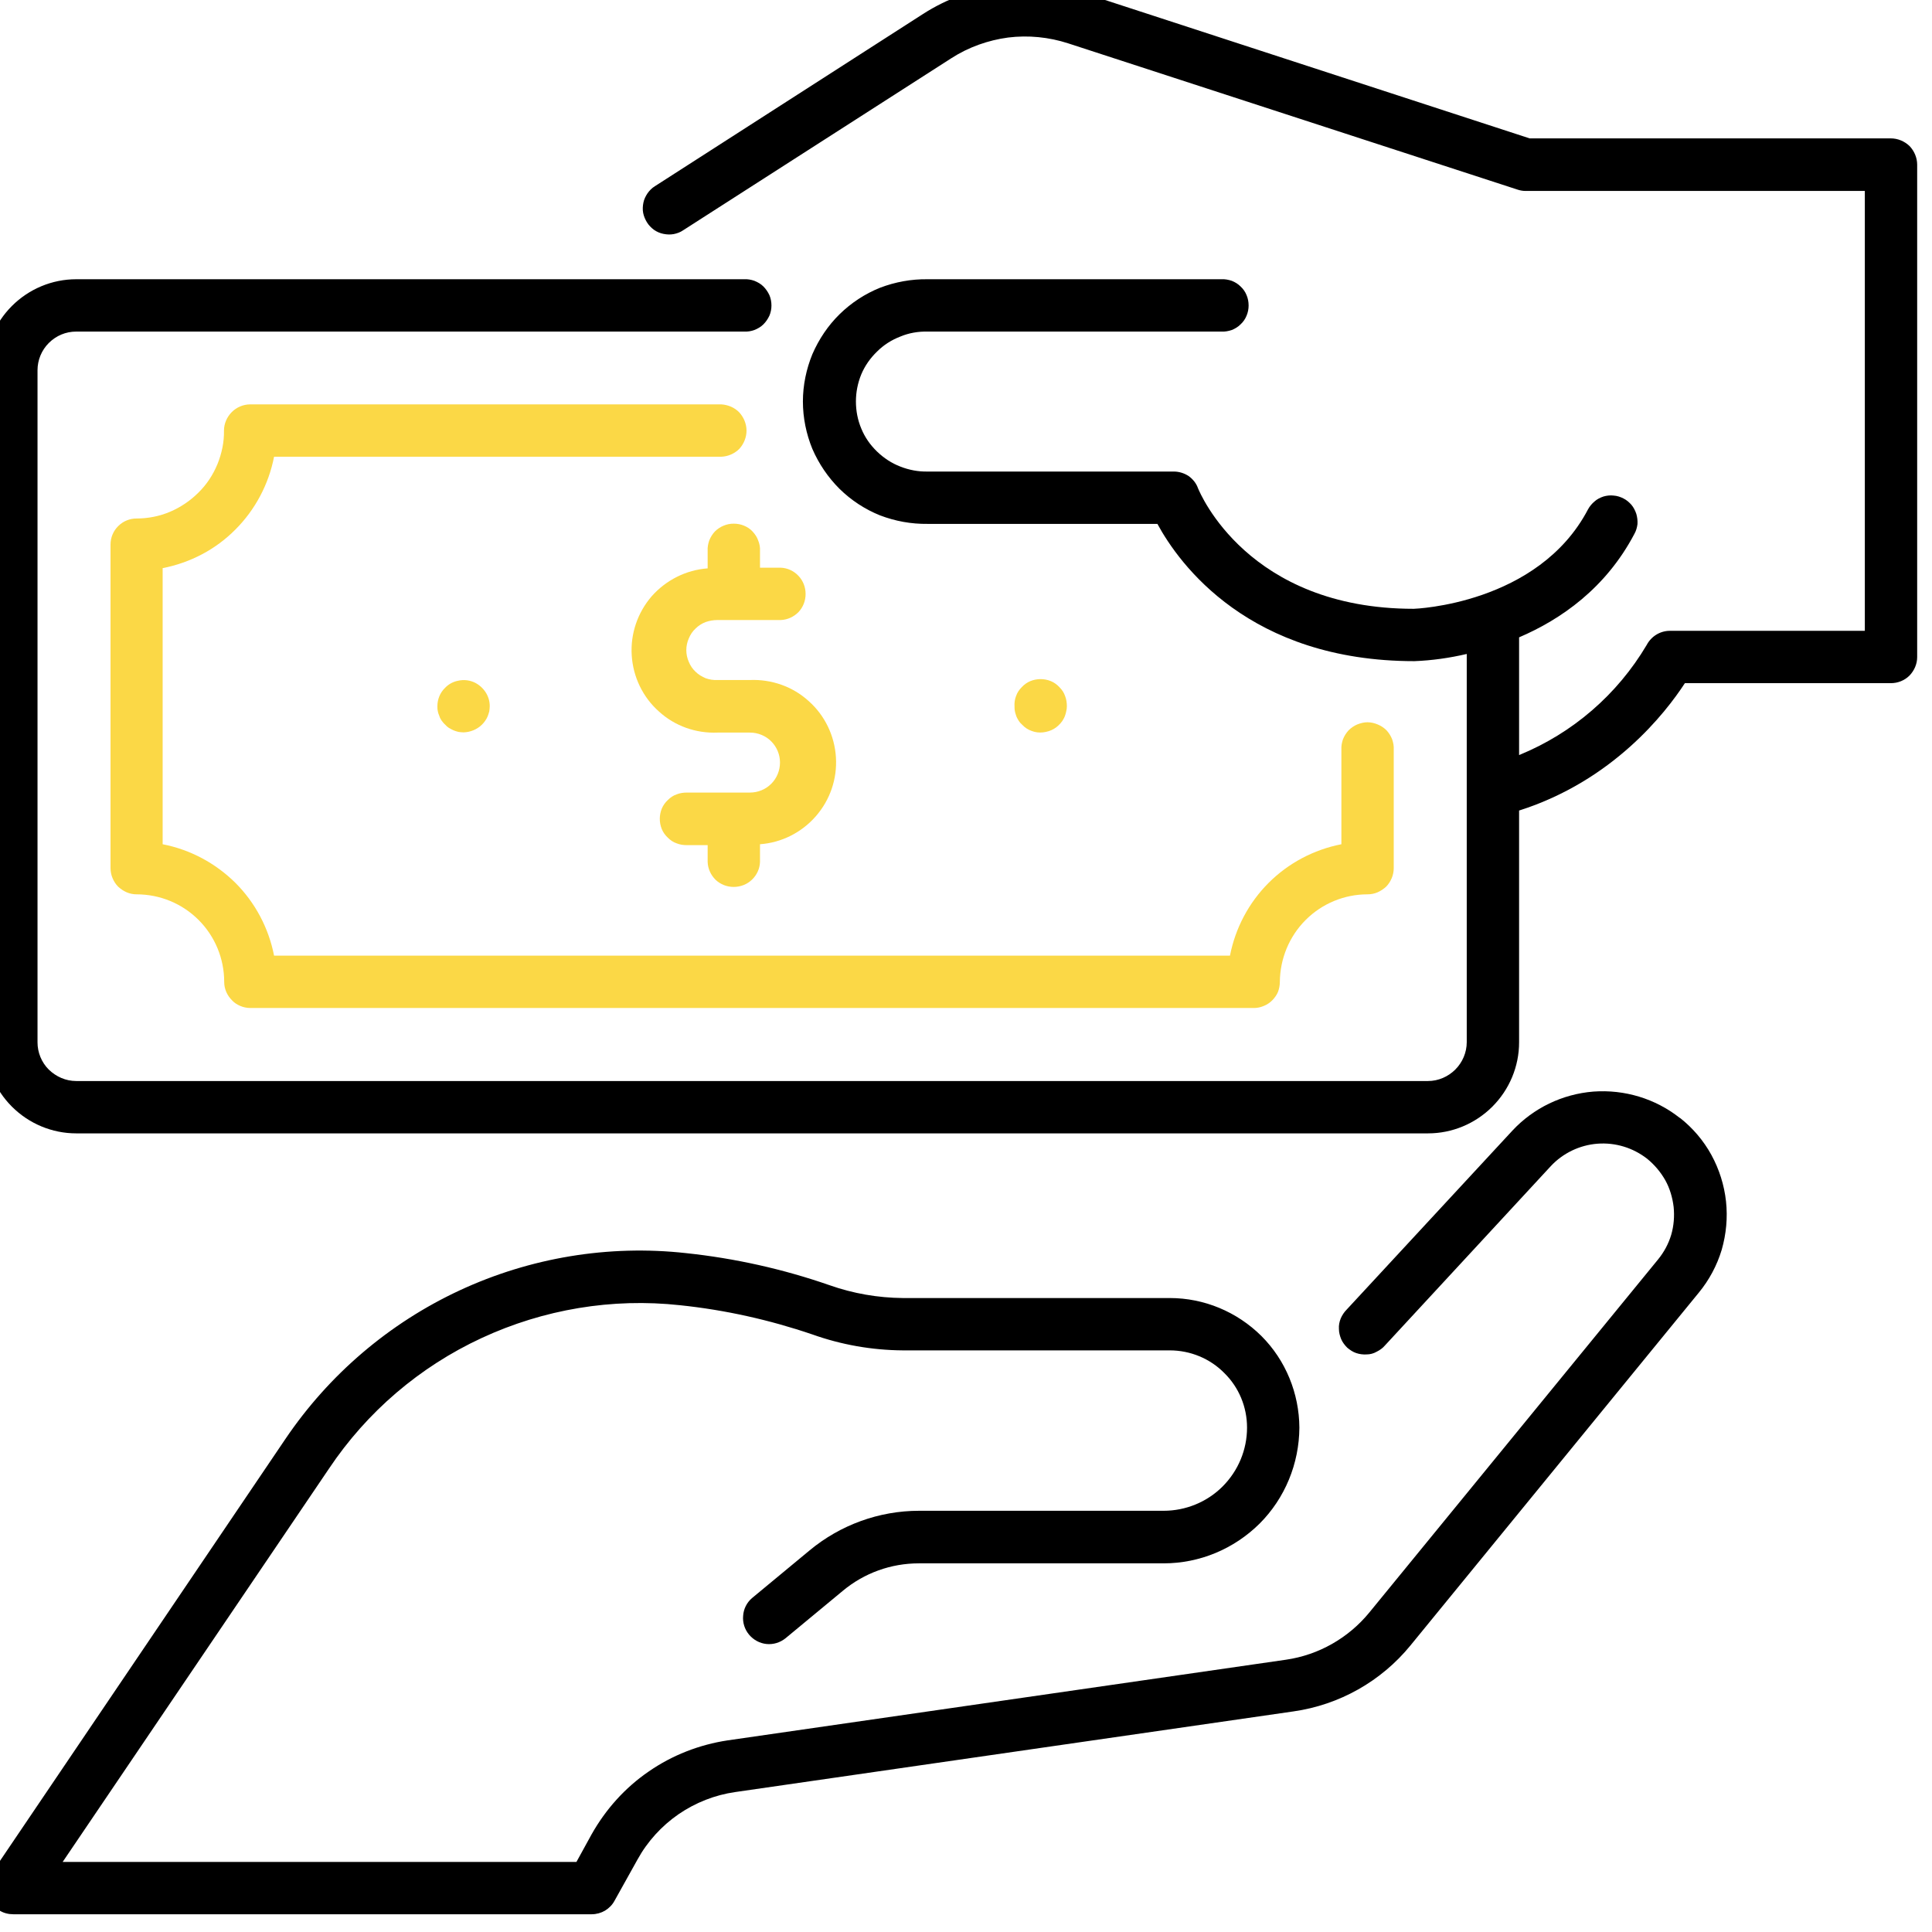 <svg width="86" height="86" viewBox="0 0 86 86" fill="none" xmlns="http://www.w3.org/2000/svg" xmlns:xlink="http://www.w3.org/1999/xlink">
	<desc>
			Created with Pixso.
	</desc>
	<defs/>
	<path id="Vector" d="M84.17 6.16L68.09 6.16L48.27 -0.3C47.08 -0.69 45.82 -0.81 44.58 -0.65C43.34 -0.49 42.15 -0.06 41.09 0.62L29.15 8.29C29.02 8.37 28.91 8.48 28.82 8.61C28.74 8.73 28.67 8.87 28.64 9.02C28.61 9.17 28.6 9.33 28.63 9.48C28.66 9.63 28.72 9.77 28.8 9.9C28.88 10.03 28.99 10.14 29.11 10.23C29.24 10.32 29.38 10.38 29.53 10.41C29.68 10.44 29.83 10.45 29.99 10.42C30.14 10.39 30.28 10.34 30.41 10.25L42.35 2.59C43.11 2.1 43.98 1.79 44.88 1.67C45.77 1.56 46.69 1.65 47.55 1.93L67.55 8.44C67.67 8.48 67.79 8.5 67.91 8.5L83.01 8.5L83.01 28.08L74.33 28.08C74.12 28.08 73.91 28.14 73.73 28.25C73.55 28.36 73.4 28.52 73.3 28.71C71.99 30.92 70 32.64 67.62 33.61L67.62 28.37C69.49 27.57 71.48 26.18 72.75 23.77C72.83 23.63 72.87 23.48 72.89 23.33C72.9 23.18 72.88 23.02 72.84 22.88C72.79 22.73 72.72 22.59 72.62 22.47C72.52 22.36 72.41 22.26 72.27 22.19C72.13 22.12 71.99 22.07 71.83 22.06C71.68 22.04 71.52 22.06 71.38 22.1C71.23 22.15 71.09 22.22 70.98 22.32C70.86 22.42 70.76 22.54 70.69 22.67C68.47 26.91 62.96 27.1 62.93 27.1C55.55 27.1 53.42 21.95 53.33 21.74C53.25 21.51 53.1 21.33 52.91 21.19C52.71 21.06 52.48 20.99 52.25 20.99L41.29 20.99C40.88 21 40.46 20.92 40.08 20.77C39.69 20.62 39.34 20.39 39.04 20.1C38.74 19.81 38.5 19.47 38.34 19.08C38.18 18.7 38.1 18.29 38.1 17.87C38.1 17.46 38.18 17.05 38.34 16.66C38.5 16.28 38.74 15.94 39.04 15.65C39.34 15.35 39.69 15.13 40.08 14.98C40.46 14.82 40.88 14.75 41.29 14.76L54.37 14.76C54.52 14.77 54.68 14.74 54.83 14.69C54.98 14.63 55.11 14.55 55.22 14.44C55.34 14.33 55.43 14.2 55.49 14.05C55.55 13.91 55.58 13.75 55.58 13.6C55.58 13.44 55.55 13.28 55.49 13.14C55.43 12.99 55.34 12.86 55.22 12.75C55.11 12.64 54.98 12.56 54.83 12.5C54.68 12.45 54.52 12.42 54.37 12.43L41.29 12.43C40.57 12.42 39.85 12.55 39.17 12.81C38.5 13.08 37.89 13.48 37.37 13.99C36.86 14.49 36.45 15.1 36.16 15.77C35.89 16.43 35.74 17.15 35.74 17.87C35.74 18.6 35.89 19.32 36.16 19.98C36.45 20.65 36.86 21.25 37.37 21.76C37.89 22.27 38.5 22.67 39.17 22.94C39.85 23.2 40.57 23.33 41.29 23.32L51.52 23.32C52.49 25.11 55.61 29.43 62.96 29.43C63.74 29.4 64.52 29.29 65.29 29.11L65.29 46.39C65.29 46.85 65.1 47.29 64.78 47.61C64.46 47.93 64.02 48.12 63.57 48.12L3.39 48.12C2.93 48.12 2.5 47.93 2.17 47.61C1.85 47.29 1.67 46.85 1.67 46.4L1.67 16.48C1.67 16.03 1.85 15.59 2.17 15.27C2.5 14.94 2.93 14.76 3.39 14.76L33.12 14.76C33.28 14.77 33.44 14.74 33.58 14.69C33.73 14.63 33.87 14.55 33.98 14.44C34.09 14.33 34.18 14.2 34.25 14.05C34.31 13.91 34.34 13.75 34.34 13.6C34.34 13.44 34.31 13.28 34.25 13.14C34.18 12.99 34.09 12.86 33.98 12.75C33.87 12.64 33.73 12.56 33.58 12.5C33.44 12.45 33.28 12.42 33.12 12.43L3.39 12.43C2.32 12.43 1.29 12.86 0.53 13.62C-0.23 14.38 -0.66 15.41 -0.66 16.48L-0.66 46.4C-0.66 47.47 -0.23 48.5 0.53 49.26C1.29 50.02 2.32 50.45 3.39 50.45L63.57 50.45C64.64 50.45 65.67 50.02 66.43 49.26C67.19 48.5 67.62 47.47 67.62 46.4L67.62 36.08C71.8 34.75 74.14 31.73 75 30.41L84.17 30.41C84.48 30.41 84.78 30.29 85 30.07C85.21 29.85 85.34 29.56 85.34 29.25L85.34 7.33C85.34 7.02 85.21 6.72 85 6.5C84.78 6.29 84.48 6.16 84.17 6.16Z" fill="#000000" fill-opacity="1" fill-rule="nonzero"/>
	<path id="Vector" d="M7.24 37.58L7.24 25.29C8.47 25.05 9.6 24.46 10.48 23.57C11.36 22.69 11.96 21.56 12.2 20.33L32.11 20.33C32.41 20.32 32.7 20.19 32.91 19.98C33.11 19.76 33.23 19.47 33.23 19.17C33.23 18.87 33.11 18.58 32.91 18.36C32.7 18.14 32.41 18.02 32.11 18L11.14 18C10.83 18 10.53 18.13 10.32 18.34C10.1 18.56 9.97 18.86 9.97 19.17C9.98 19.68 9.87 20.19 9.68 20.66C9.48 21.14 9.2 21.57 8.83 21.93C8.47 22.29 8.04 22.58 7.57 22.78C7.1 22.98 6.59 23.08 6.08 23.08C5.77 23.08 5.48 23.2 5.26 23.42C5.04 23.64 4.92 23.93 4.92 24.24L4.92 38.64C4.92 38.79 4.95 38.95 5.01 39.09C5.07 39.23 5.15 39.36 5.26 39.47C5.37 39.57 5.5 39.66 5.64 39.72C5.78 39.78 5.93 39.81 6.08 39.81C7.12 39.81 8.11 40.22 8.84 40.95C9.57 41.68 9.98 42.67 9.98 43.71C9.98 43.86 10.01 44.01 10.07 44.15C10.13 44.29 10.22 44.42 10.33 44.53C10.43 44.64 10.56 44.72 10.7 44.78C10.84 44.84 11 44.87 11.15 44.87L55.81 44.87C55.96 44.87 56.11 44.84 56.25 44.78C56.4 44.72 56.52 44.64 56.63 44.53C56.74 44.42 56.83 44.29 56.89 44.15C56.94 44.01 56.97 43.86 56.97 43.71C56.98 42.67 57.39 41.68 58.12 40.95C58.85 40.22 59.84 39.81 60.87 39.81C61.03 39.81 61.18 39.78 61.32 39.72C61.46 39.66 61.59 39.57 61.7 39.47C61.81 39.36 61.89 39.23 61.95 39.09C62.01 38.95 62.04 38.79 62.04 38.64L62.04 33.37C62.05 33.21 62.02 33.06 61.97 32.91C61.91 32.76 61.83 32.63 61.72 32.51C61.61 32.4 61.48 32.31 61.33 32.25C61.19 32.19 61.03 32.15 60.87 32.15C60.72 32.15 60.56 32.19 60.41 32.25C60.27 32.31 60.14 32.4 60.03 32.51C59.92 32.63 59.84 32.76 59.78 32.91C59.73 33.06 59.7 33.21 59.71 33.37L59.71 37.58C58.48 37.82 57.35 38.42 56.47 39.3C55.59 40.18 54.99 41.31 54.75 42.54L12.2 42.54C11.96 41.31 11.36 40.18 10.48 39.3C9.59 38.42 8.47 37.82 7.24 37.58Z" fill="#FBD846" fill-opacity="1" fill-rule="nonzero"/>
	<path id="Vector" d="M31.94 27.6L34.75 27.6C35.05 27.59 35.33 27.46 35.54 27.25C35.75 27.03 35.86 26.74 35.86 26.44C35.86 26.14 35.75 25.85 35.54 25.63C35.33 25.41 35.05 25.28 34.75 25.27L33.83 25.27L33.83 24.52C33.84 24.36 33.81 24.21 33.75 24.06C33.7 23.91 33.61 23.78 33.5 23.66C33.4 23.55 33.27 23.46 33.12 23.4C32.98 23.34 32.82 23.31 32.66 23.31C32.5 23.31 32.35 23.34 32.21 23.4C32.06 23.46 31.93 23.55 31.82 23.66C31.71 23.78 31.63 23.91 31.57 24.06C31.52 24.21 31.49 24.36 31.5 24.52L31.5 25.3C30.54 25.37 29.65 25.82 29.01 26.54C28.38 27.27 28.06 28.21 28.12 29.17C28.18 30.13 28.61 31.03 29.33 31.67C30.04 32.32 30.98 32.65 31.94 32.61L33.38 32.61C33.74 32.61 34.08 32.75 34.33 33C34.58 33.25 34.72 33.59 34.72 33.94C34.72 34.3 34.58 34.64 34.33 34.89C34.08 35.14 33.74 35.28 33.38 35.28L30.58 35.28C30.42 35.28 30.27 35.3 30.12 35.36C29.97 35.41 29.84 35.5 29.73 35.61C29.61 35.72 29.52 35.85 29.46 35.99C29.4 36.14 29.37 36.29 29.37 36.45C29.37 36.61 29.4 36.76 29.46 36.91C29.52 37.05 29.61 37.18 29.73 37.29C29.84 37.4 29.97 37.49 30.12 37.54C30.27 37.6 30.42 37.62 30.58 37.62L31.5 37.62L31.5 38.37C31.51 38.67 31.64 38.95 31.85 39.16C32.07 39.37 32.36 39.48 32.66 39.48C32.96 39.48 33.25 39.37 33.47 39.16C33.69 38.95 33.82 38.67 33.83 38.37L33.83 37.58C34.79 37.51 35.68 37.06 36.31 36.34C36.95 35.61 37.27 34.67 37.21 33.71C37.15 32.75 36.72 31.85 36 31.21C35.29 30.56 34.34 30.23 33.38 30.27L31.94 30.27C31.76 30.28 31.58 30.25 31.41 30.19C31.25 30.12 31.09 30.03 30.96 29.9C30.83 29.78 30.73 29.63 30.66 29.46C30.59 29.3 30.55 29.12 30.55 28.94C30.55 28.76 30.59 28.58 30.66 28.42C30.73 28.25 30.83 28.1 30.96 27.98C31.09 27.85 31.25 27.75 31.41 27.69C31.58 27.63 31.76 27.6 31.94 27.6Z" fill="#FBD846" fill-opacity="1" fill-rule="nonzero"/>
	<path id="Vector" d="M19.81 30.62C19.59 30.83 19.47 31.13 19.47 31.43C19.47 31.51 19.47 31.58 19.49 31.66C19.5 31.73 19.53 31.81 19.56 31.88C19.58 31.95 19.62 32.02 19.66 32.08C19.71 32.14 19.75 32.2 19.81 32.25C19.86 32.31 19.92 32.36 19.98 32.4C20.05 32.44 20.12 32.48 20.19 32.51C20.26 32.54 20.33 32.56 20.41 32.58C20.48 32.59 20.56 32.6 20.64 32.6C20.94 32.59 21.24 32.47 21.46 32.25C21.51 32.2 21.56 32.14 21.6 32.08C21.65 32.01 21.68 31.95 21.71 31.88C21.74 31.81 21.76 31.73 21.78 31.66C21.79 31.58 21.8 31.51 21.8 31.43C21.8 31.2 21.73 30.98 21.6 30.79C21.47 30.6 21.29 30.45 21.08 30.36C20.86 30.27 20.63 30.25 20.4 30.3C20.18 30.34 19.97 30.45 19.81 30.62L19.81 30.62Z" fill="#FBD846" fill-opacity="1" fill-rule="nonzero"/>
	<path id="Vector" d="M45.35 32.09C45.39 32.15 45.44 32.21 45.5 32.26C45.62 32.39 45.76 32.48 45.93 32.54C46.09 32.6 46.26 32.62 46.43 32.6C46.6 32.58 46.77 32.53 46.92 32.44C47.07 32.35 47.19 32.23 47.29 32.09C47.33 32.02 47.37 31.96 47.4 31.88C47.42 31.82 47.45 31.74 47.46 31.67C47.48 31.59 47.49 31.52 47.49 31.44C47.49 31.29 47.47 31.13 47.41 30.98C47.36 30.83 47.27 30.7 47.16 30.59C47.05 30.47 46.92 30.38 46.78 30.32C46.63 30.26 46.48 30.23 46.32 30.23C46.16 30.23 46.01 30.26 45.86 30.32C45.72 30.38 45.59 30.47 45.48 30.59C45.37 30.7 45.28 30.83 45.23 30.98C45.17 31.13 45.15 31.29 45.16 31.44C45.16 31.52 45.16 31.59 45.18 31.67C45.19 31.74 45.22 31.81 45.24 31.88C45.27 31.96 45.31 32.02 45.35 32.09Z" fill="#FBD846" fill-opacity="1" fill-rule="nonzero"/>
	<path id="Vector" d="M74.77 49.76C73.68 48.9 72.31 48.49 70.93 48.59C69.55 48.7 68.26 49.32 67.32 50.33L59.94 58.3C59.83 58.41 59.74 58.55 59.68 58.69C59.62 58.84 59.59 58.99 59.6 59.15C59.6 59.31 59.64 59.46 59.7 59.61C59.76 59.75 59.86 59.88 59.97 59.99C60.09 60.09 60.22 60.18 60.37 60.23C60.52 60.28 60.68 60.3 60.83 60.29C60.99 60.29 61.14 60.25 61.28 60.17C61.42 60.1 61.55 60.01 61.65 59.89L69.03 51.91C69.57 51.33 70.32 50.97 71.11 50.91C71.91 50.85 72.69 51.09 73.32 51.58C73.65 51.85 73.92 52.17 74.13 52.54C74.33 52.9 74.45 53.31 74.5 53.73C74.54 54.14 74.51 54.56 74.39 54.97C74.27 55.37 74.07 55.74 73.8 56.07L60.96 71.77C60.03 72.91 58.7 73.67 57.24 73.88L32.39 77.47C31.13 77.66 29.92 78.13 28.87 78.86C27.82 79.58 26.96 80.54 26.33 81.66L25.66 82.88L2.79 82.88L14.64 65.38C16.33 62.85 18.68 60.84 21.44 59.56C24.2 58.28 27.25 57.77 30.27 58.1C32.28 58.31 34.25 58.75 36.16 59.4C37.45 59.86 38.81 60.1 40.19 60.11L52.07 60.11C52.98 60.11 53.86 60.47 54.5 61.12C55.15 61.76 55.51 62.63 55.51 63.55C55.51 64.53 55.12 65.47 54.42 66.17C53.73 66.86 52.78 67.25 51.8 67.25L40.91 67.25C39.13 67.25 37.4 67.88 36.03 69.02L33.47 71.14C33.24 71.34 33.1 71.62 33.08 71.92C33.05 72.23 33.15 72.53 33.34 72.76C33.54 73 33.82 73.15 34.12 73.18C34.42 73.21 34.72 73.12 34.96 72.93L37.52 70.81C38.47 70.02 39.66 69.59 40.9 69.59L51.8 69.59C53.4 69.59 54.93 68.95 56.07 67.82C57.2 66.69 57.83 65.15 57.84 63.55C57.83 62.02 57.23 60.55 56.15 59.47C55.06 58.39 53.6 57.78 52.07 57.78L40.19 57.78C39.08 57.77 37.98 57.58 36.93 57.21C34.86 56.49 32.71 56.01 30.53 55.78C27.09 55.4 23.6 55.98 20.46 57.44C17.32 58.9 14.64 61.19 12.7 64.06L-0.37 83.38C-0.49 83.56 -0.56 83.76 -0.58 83.98C-0.59 84.19 -0.54 84.4 -0.44 84.59C-0.34 84.78 -0.19 84.94 -0.01 85.05C0.17 85.16 0.38 85.21 0.59 85.21L26.34 85.21C26.55 85.21 26.76 85.15 26.93 85.05C27.11 84.94 27.26 84.79 27.36 84.6L28.38 82.77C28.82 81.97 29.45 81.28 30.2 80.76C30.96 80.24 31.82 79.9 32.73 79.77L57.58 76.18C59.62 75.89 61.48 74.84 62.78 73.25L75.62 57.54C76.08 56.98 76.43 56.33 76.64 55.63C76.84 54.93 76.91 54.2 76.83 53.47C76.75 52.75 76.53 52.05 76.18 51.41C75.83 50.77 75.35 50.21 74.78 49.76L74.77 49.76Z" fill="#000000" fill-opacity="1" fill-rule="nonzero"/>
</svg>
